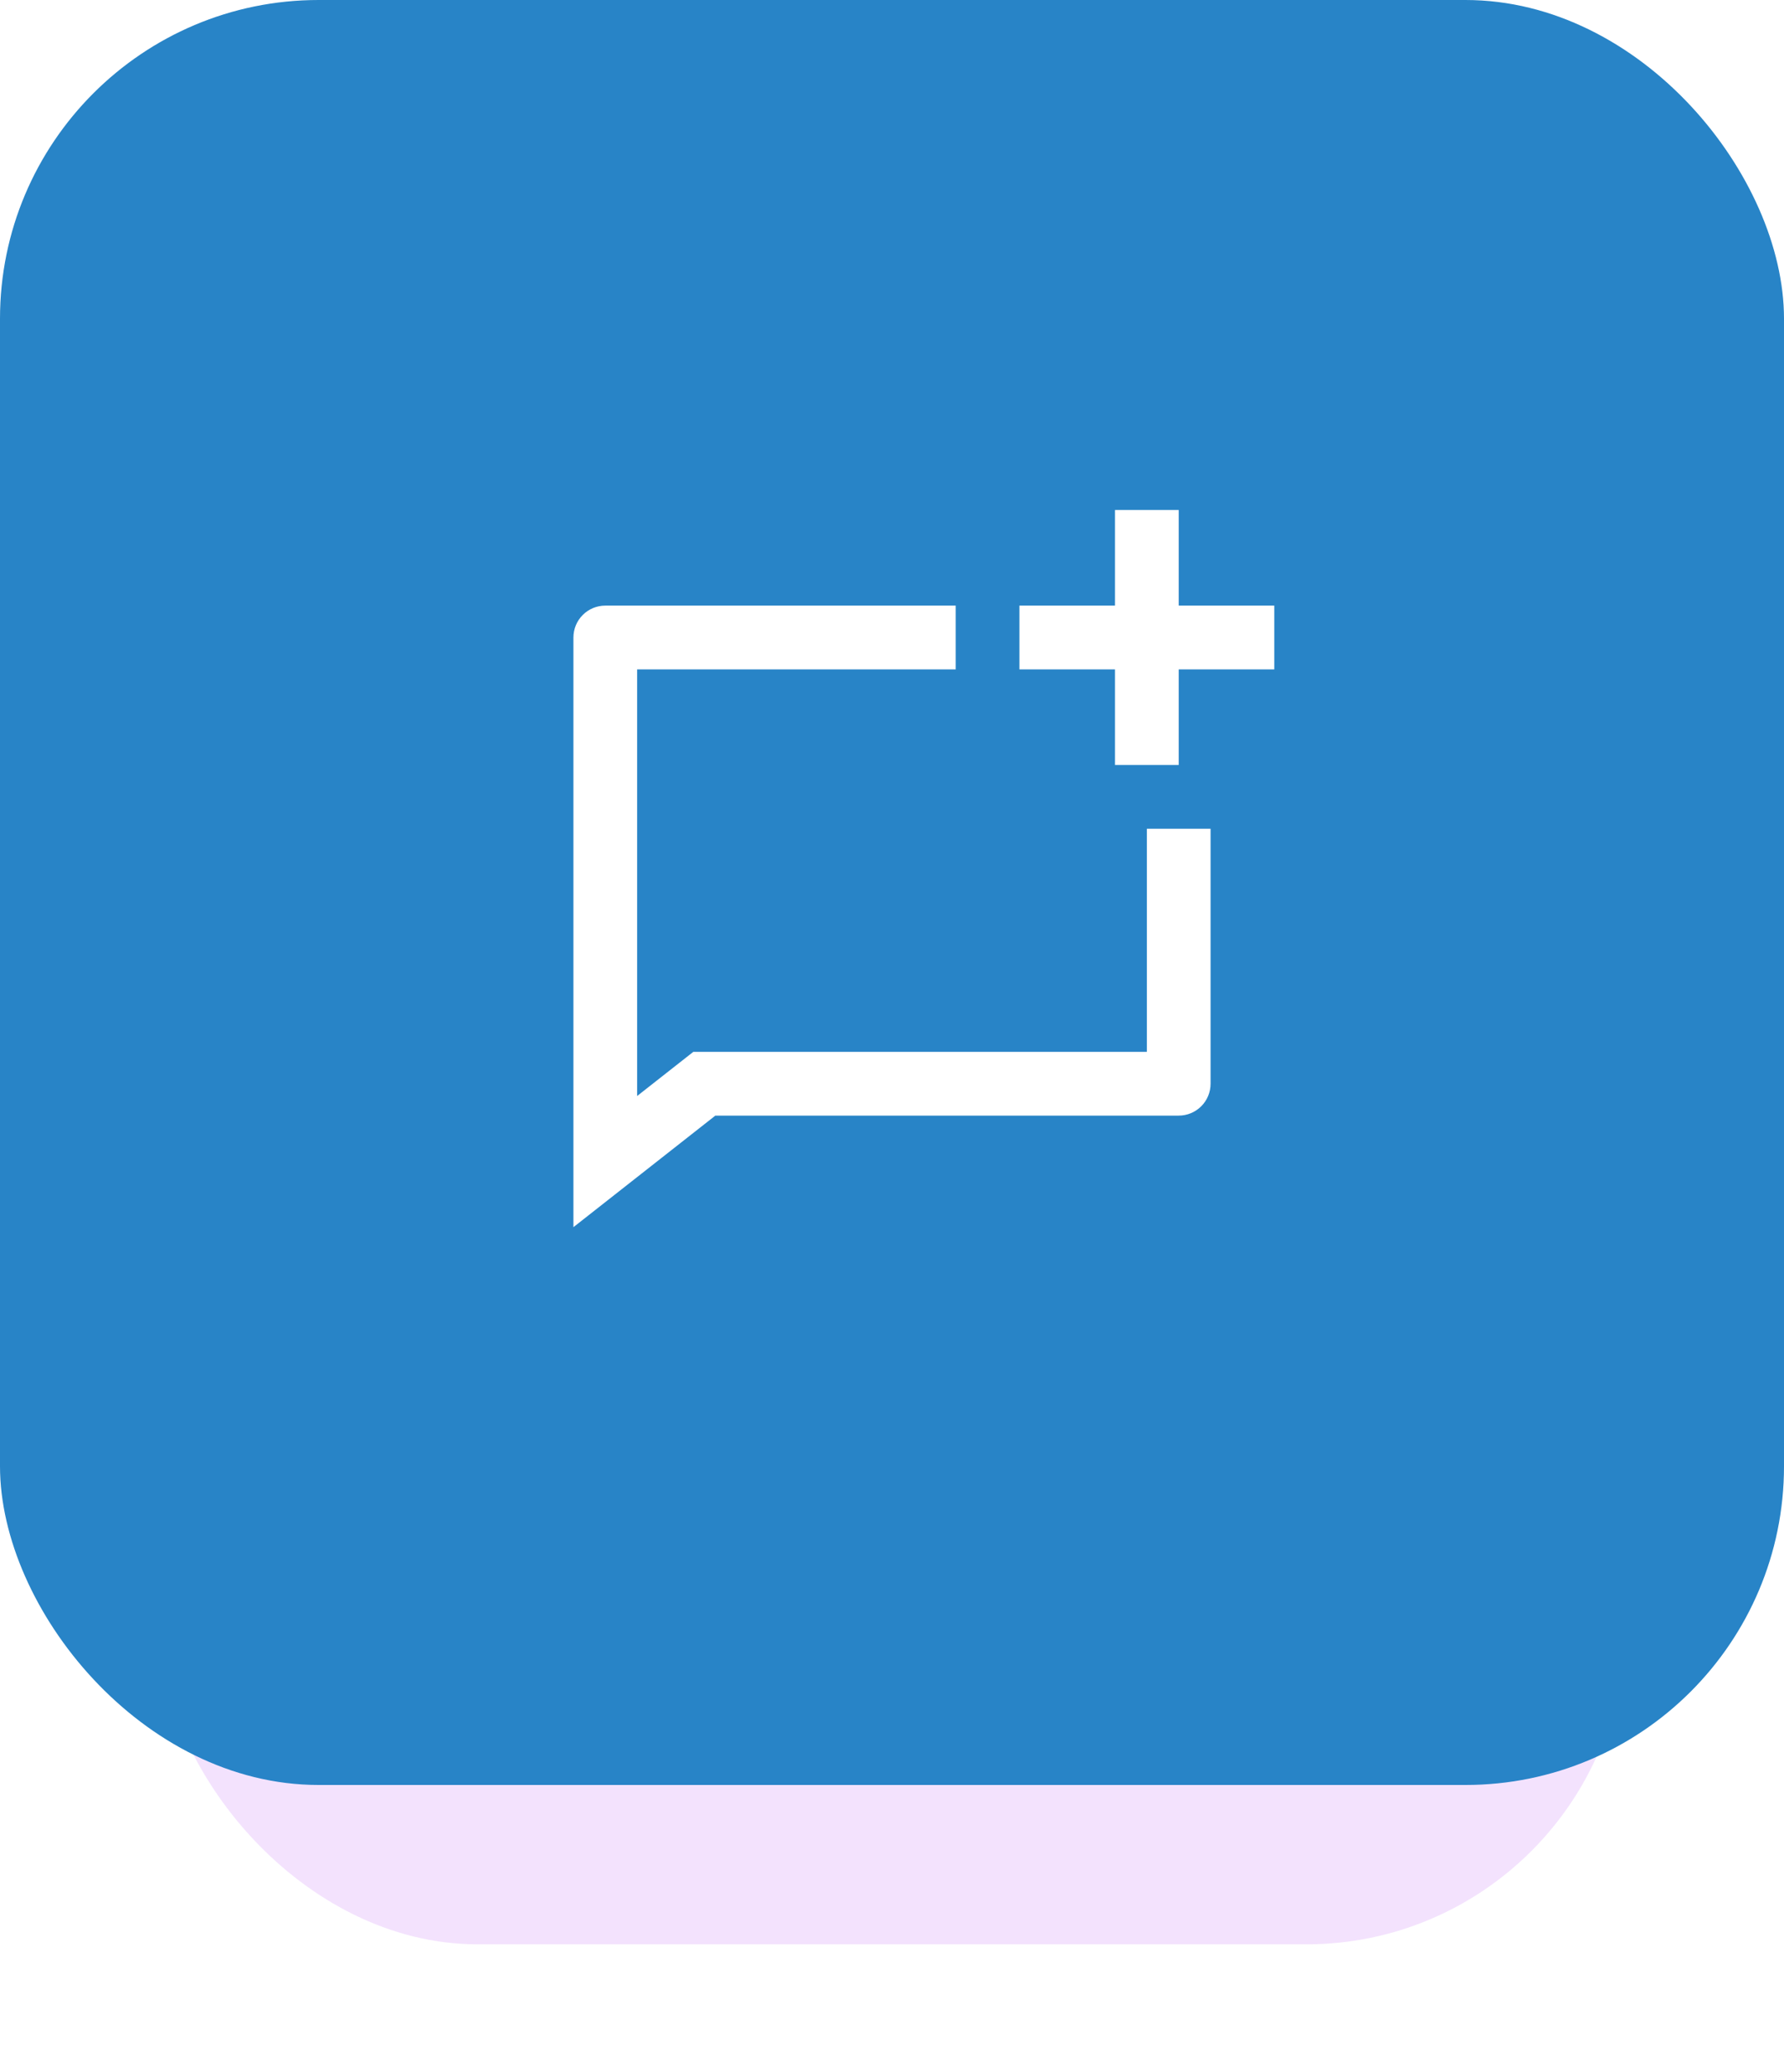 <svg width="56" height="65" viewBox="0 0 56 65" fill="none" xmlns="http://www.w3.org/2000/svg">
<g filter="url(#filter0_f_1_832)">
<rect x="5" y="15" width="46" height="46" rx="10" fill="#C571F8" fill-opacity="0.2"/>
</g>
<rect width="56" height="56" rx="10" fill="#2884C7"/>
<path d="M30 19V21H20V34.385L21.763 33H36V26H38V34C38 34.265 37.895 34.52 37.707 34.707C37.52 34.895 37.265 35 37 35H22.455L18 38.5V20C18 19.735 18.105 19.48 18.293 19.293C18.48 19.105 18.735 19 19 19H30ZM35 19V16H37V19H40V21H37V24H35V21H32V19H35Z" fill="white"/>
<defs>
<filter id="filter0_f_1_832" x="1" y="11" width="54" height="54" filterUnits="userSpaceOnUse" color-interpolation-filters="sRGB">
<feFlood flood-opacity="0" result="BackgroundImageFix"/>
<feBlend mode="normal" in="SourceGraphic" in2="BackgroundImageFix" result="shape"/>
<feGaussianBlur stdDeviation="2" result="effect1_foregroundBlur_1_832"/>
</filter>
</defs>
</svg>

